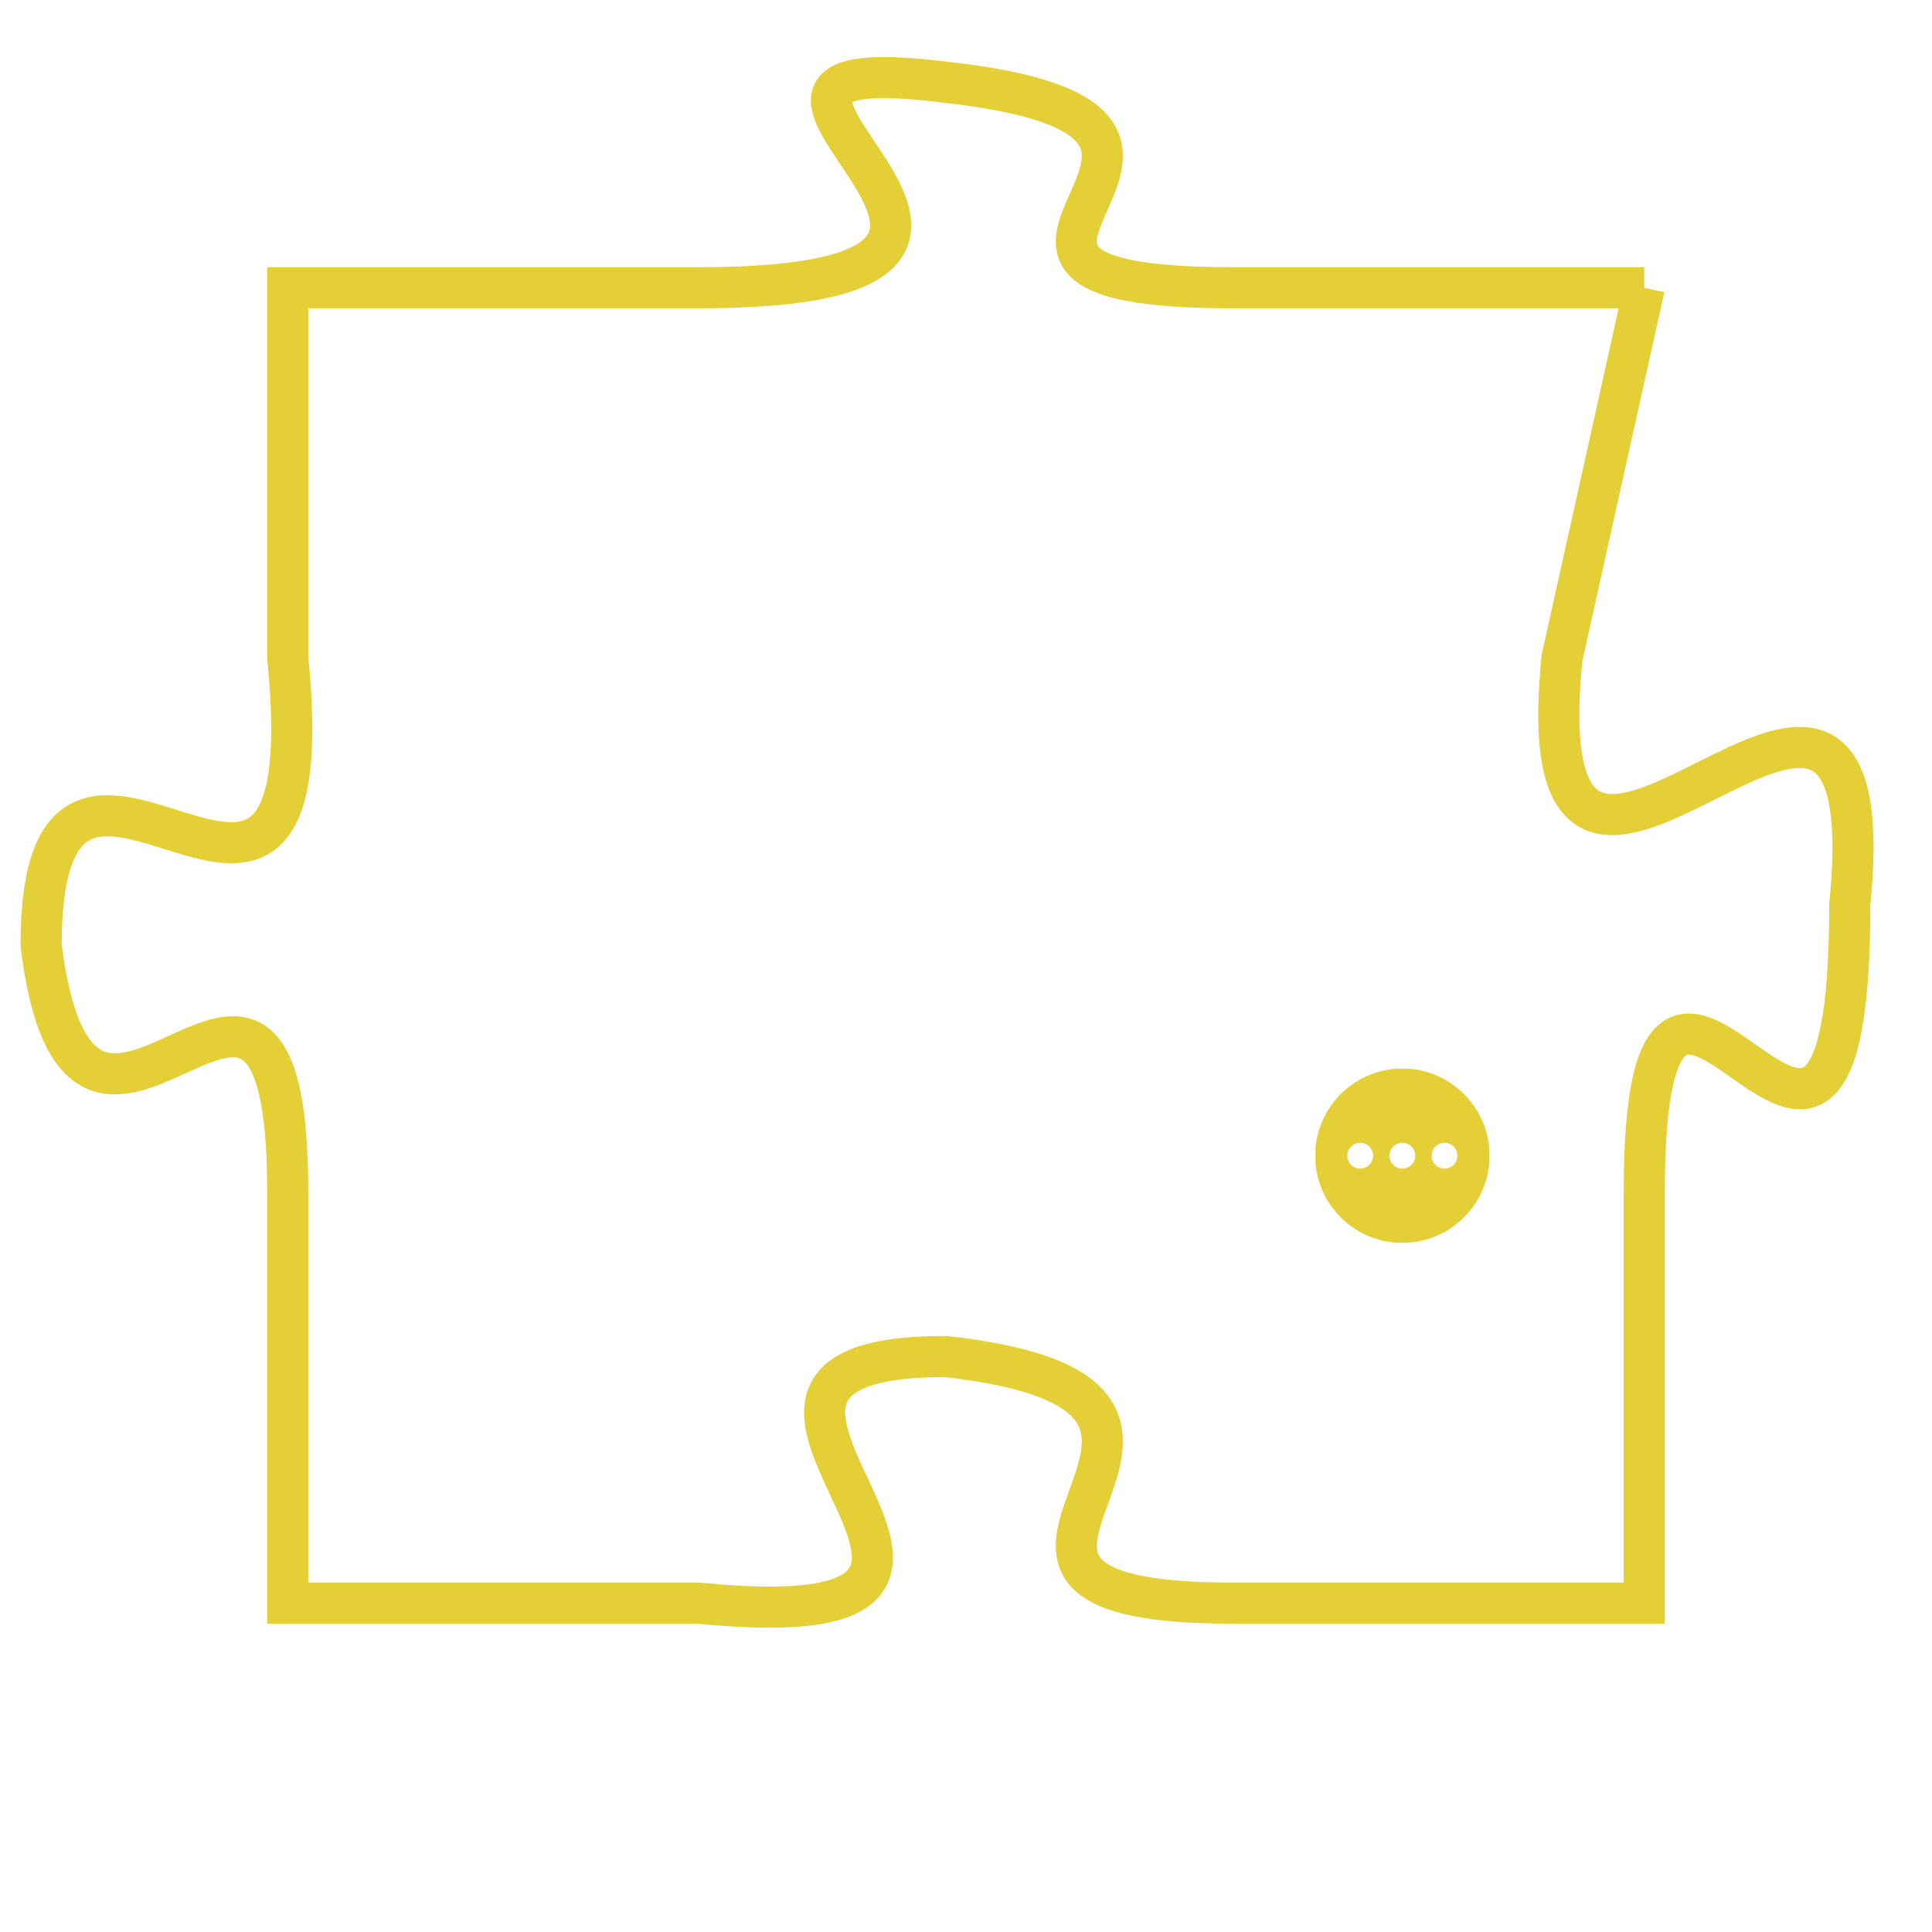 <svg version="1.1" xmlns="http://www.w3.org/2000/svg" xmlns:xlink="http://www.w3.org/1999/xlink" fill="transparent" x="0" y="0" width="350" height="350" preserveAspectRatio="xMinYMin slice"><style type="text/css">.links{fill:transparent;stroke: #E4CF37;}.links:hover{fill:#63D272; opacity:0.4;}</style><defs><g id="allt"><path id="t7822" d="M759,1920 L749,1920 C740,1920 751,1916 742,1915 C734,1914 747,1920 736,1920 L726,1920 726,1920 L726,1929 C727,1939 720,1928 720,1936 C721,1944 726,1933 726,1942 L726,1952 726,1952 L736,1952 C746,1953 734,1946 742,1946 C751,1947 740,1952 749,1952 L759,1952 759,1952 L759,1942 C759,1932 764,1946 764,1935 C765,1925 756,1939 757,1929 L759,1920"/></g><clipPath id="c" clipRule="evenodd" fill="transparent"><use href="#t7822"/></clipPath></defs><svg viewBox="719 1913 47 41" preserveAspectRatio="xMinYMin meet"><svg width="4380" height="2430"><g><image crossorigin="anonymous" x="0" y="0" href="https://nftpuzzle.license-token.com/assets/completepuzzle.svg" width="100%" height="100%" /><g class="links"><use href="#t7822"/></g></g></svg><svg x="751" y="1939" height="9%" width="9%" viewBox="0 0 330 330"><g><a xlink:href="https://nftpuzzle.license-token.com/" class="links"><title>See the most innovative NFT based token software licensing project</title><path fill="#E4CF37" id="more" d="M165,0C74.019,0,0,74.019,0,165s74.019,165,165,165s165-74.019,165-165S255.981,0,165,0z M85,190 c-13.785,0-25-11.215-25-25s11.215-25,25-25s25,11.215,25,25S98.785,190,85,190z M165,190c-13.785,0-25-11.215-25-25 s11.215-25,25-25s25,11.215,25,25S178.785,190,165,190z M245,190c-13.785,0-25-11.215-25-25s11.215-25,25-25 c13.785,0,25,11.215,25,25S258.785,190,245,190z"></path></a></g></svg></svg></svg>